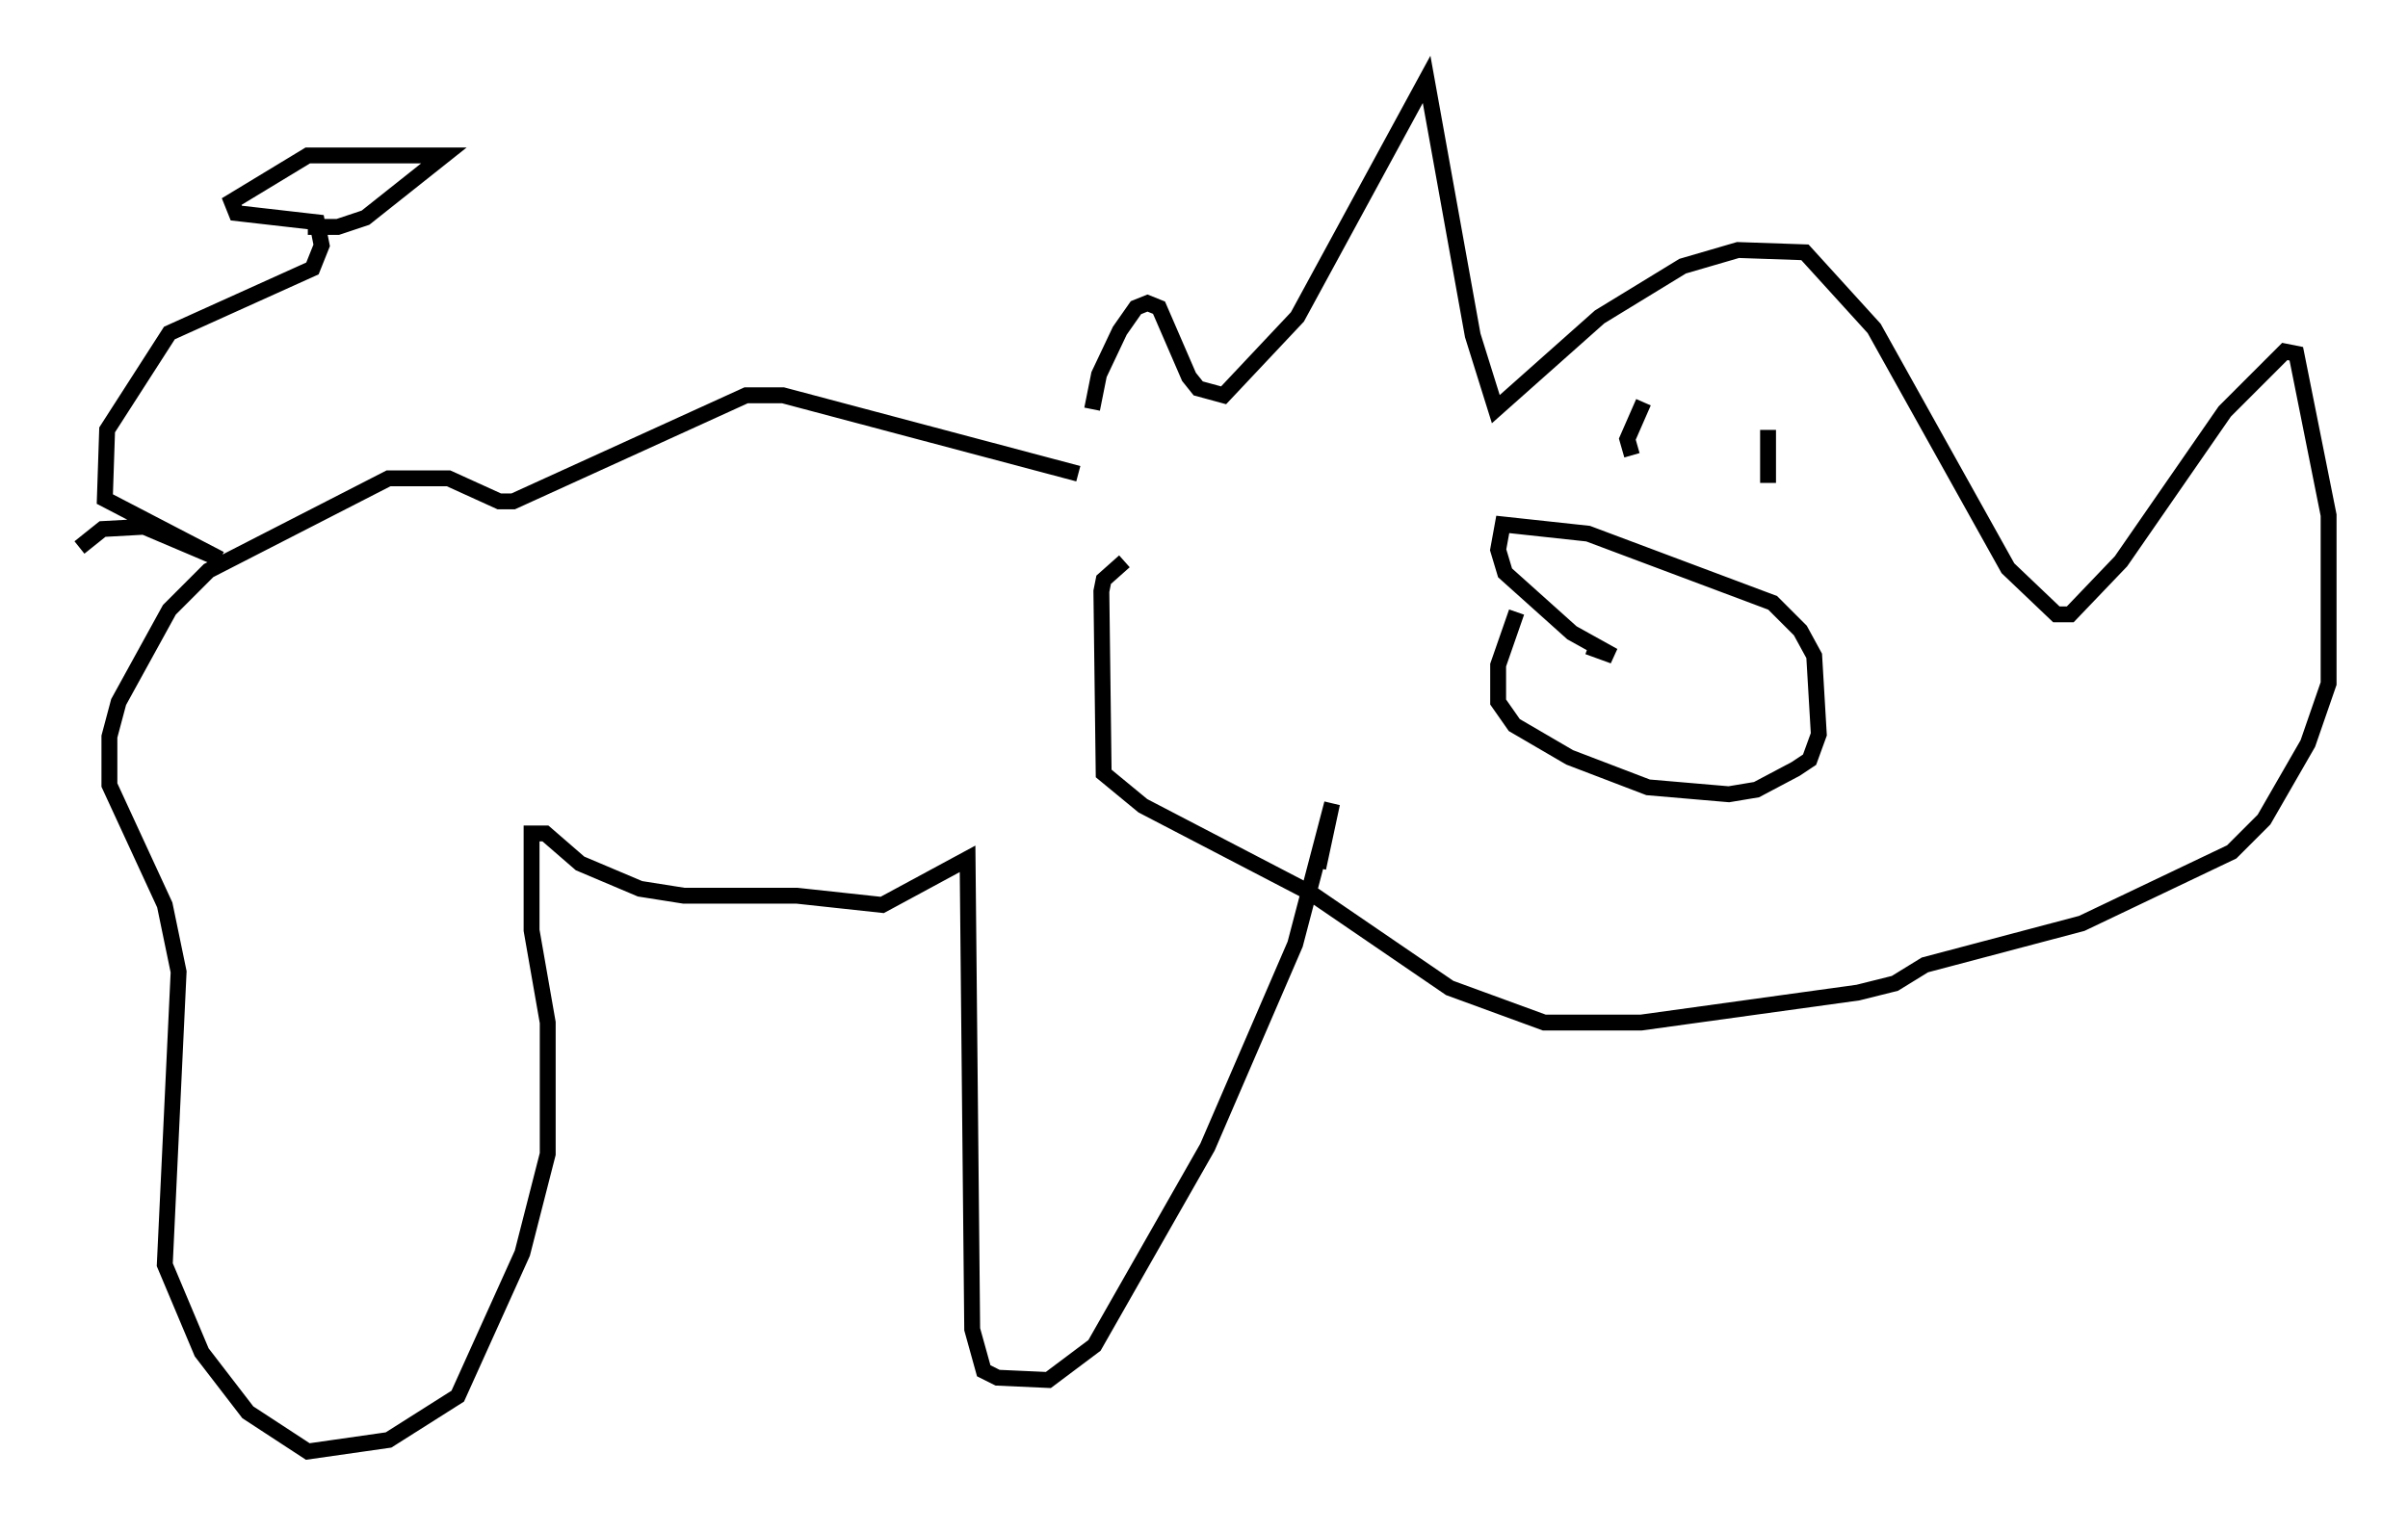 <?xml version="1.0" encoding="utf-8" ?>
<svg baseProfile="full" height="96.424" version="1.1" width="151.62" xmlns="http://www.w3.org/2000/svg" xmlns:ev="http://www.w3.org/2001/xml-events" xmlns:xlink="http://www.w3.org/1999/xlink"><defs /><rect fill="white" height="96.424" width="151.62" x="0" y="0" /><path d="M68.765, 39.425 m0.0, -13.654 l0.436, -2.179 1.307, -2.76 l1.017, -1.453 0.726, -0.291 l0.726, 0.291 1.888, 4.358 l0.581, 0.726 1.598, 0.436 l4.648, -4.939 8.134, -14.961 l2.905, 16.123 1.453, 4.648 l6.536, -5.81 5.229, -3.196 l3.486, -1.017 4.212, 0.145 l4.358, 4.793 8.425, 15.106 l3.05, 2.905 0.872, 0.0 l3.196, -3.341 6.536, -9.441 l3.777, -3.777 0.726, 0.145 l2.034, 10.168 0.0, 10.603 l-1.307, 3.777 -2.76, 4.793 l-2.034, 2.034 -9.441, 4.503 l-9.877, 2.615 -1.888, 1.162 l-2.324, 0.581 -13.654, 1.888 l-6.101, 0.0 -5.955, -2.179 l-8.715, -5.955 -10.603, -5.52 l-2.469, -2.034 -0.145, -11.475 l0.145, -0.726 1.307, -1.162 m24.693, 3.196 l-1.162, 3.341 0.0, 2.324 l1.017, 1.453 3.486, 2.034 l4.939, 1.888 5.084, 0.436 l1.743, -0.291 2.469, -1.307 l0.872, -0.581 0.581, -1.598 l-0.291, -4.939 -0.872, -1.598 l-1.743, -1.743 -11.62, -4.358 l-5.374, -0.581 -0.291, 1.598 l0.436, 1.453 4.212, 3.777 l2.615, 1.453 -1.598, -0.581 m3.486, -15.397 l-1.017, 2.324 0.291, 1.017 m8.57, -1.598 l0.0, 3.341 m-43.43, -0.581 l-18.592, -4.939 -2.324, 0.0 l-14.67, 6.682 -0.872, 0.0 l-3.196, -1.453 -3.777, 0.0 l-11.33, 5.81 -2.469, 2.469 l-3.196, 5.81 -0.581, 2.179 l0.0, 3.05 3.486, 7.553 l0.872, 4.212 -0.872, 18.447 l2.324, 5.52 2.905, 3.777 l3.777, 2.469 5.084, -0.726 l4.358, -2.76 4.067, -9.006 l1.598, -6.246 0.0, -8.279 l-1.017, -5.81 0.0, -6.101 l0.872, 0.0 2.179, 1.888 l3.777, 1.598 2.76, 0.436 l7.117, 0.0 5.374, 0.581 l5.374, -2.905 0.291, 29.631 l0.726, 2.615 0.872, 0.436 l3.196, 0.145 2.905, -2.179 l7.117, -12.492 5.52, -12.782 l2.324, -8.86 -0.872, 4.067 m-78, -20.19 l1.453, -1.162 2.615, -0.145 l4.793, 2.034 m0.0, 0.0 l-7.263, -3.777 0.145, -4.358 l3.922, -6.101 9.006, -4.067 l0.581, -1.453 -0.291, -1.453 l-5.084, -0.581 -0.291, -0.726 l4.793, -2.905 8.57, 0.0 l-4.939, 3.922 -1.743, 0.581 l-1.888, 0.0 " fill="none" stroke="black" stroke-width="1" /></svg>